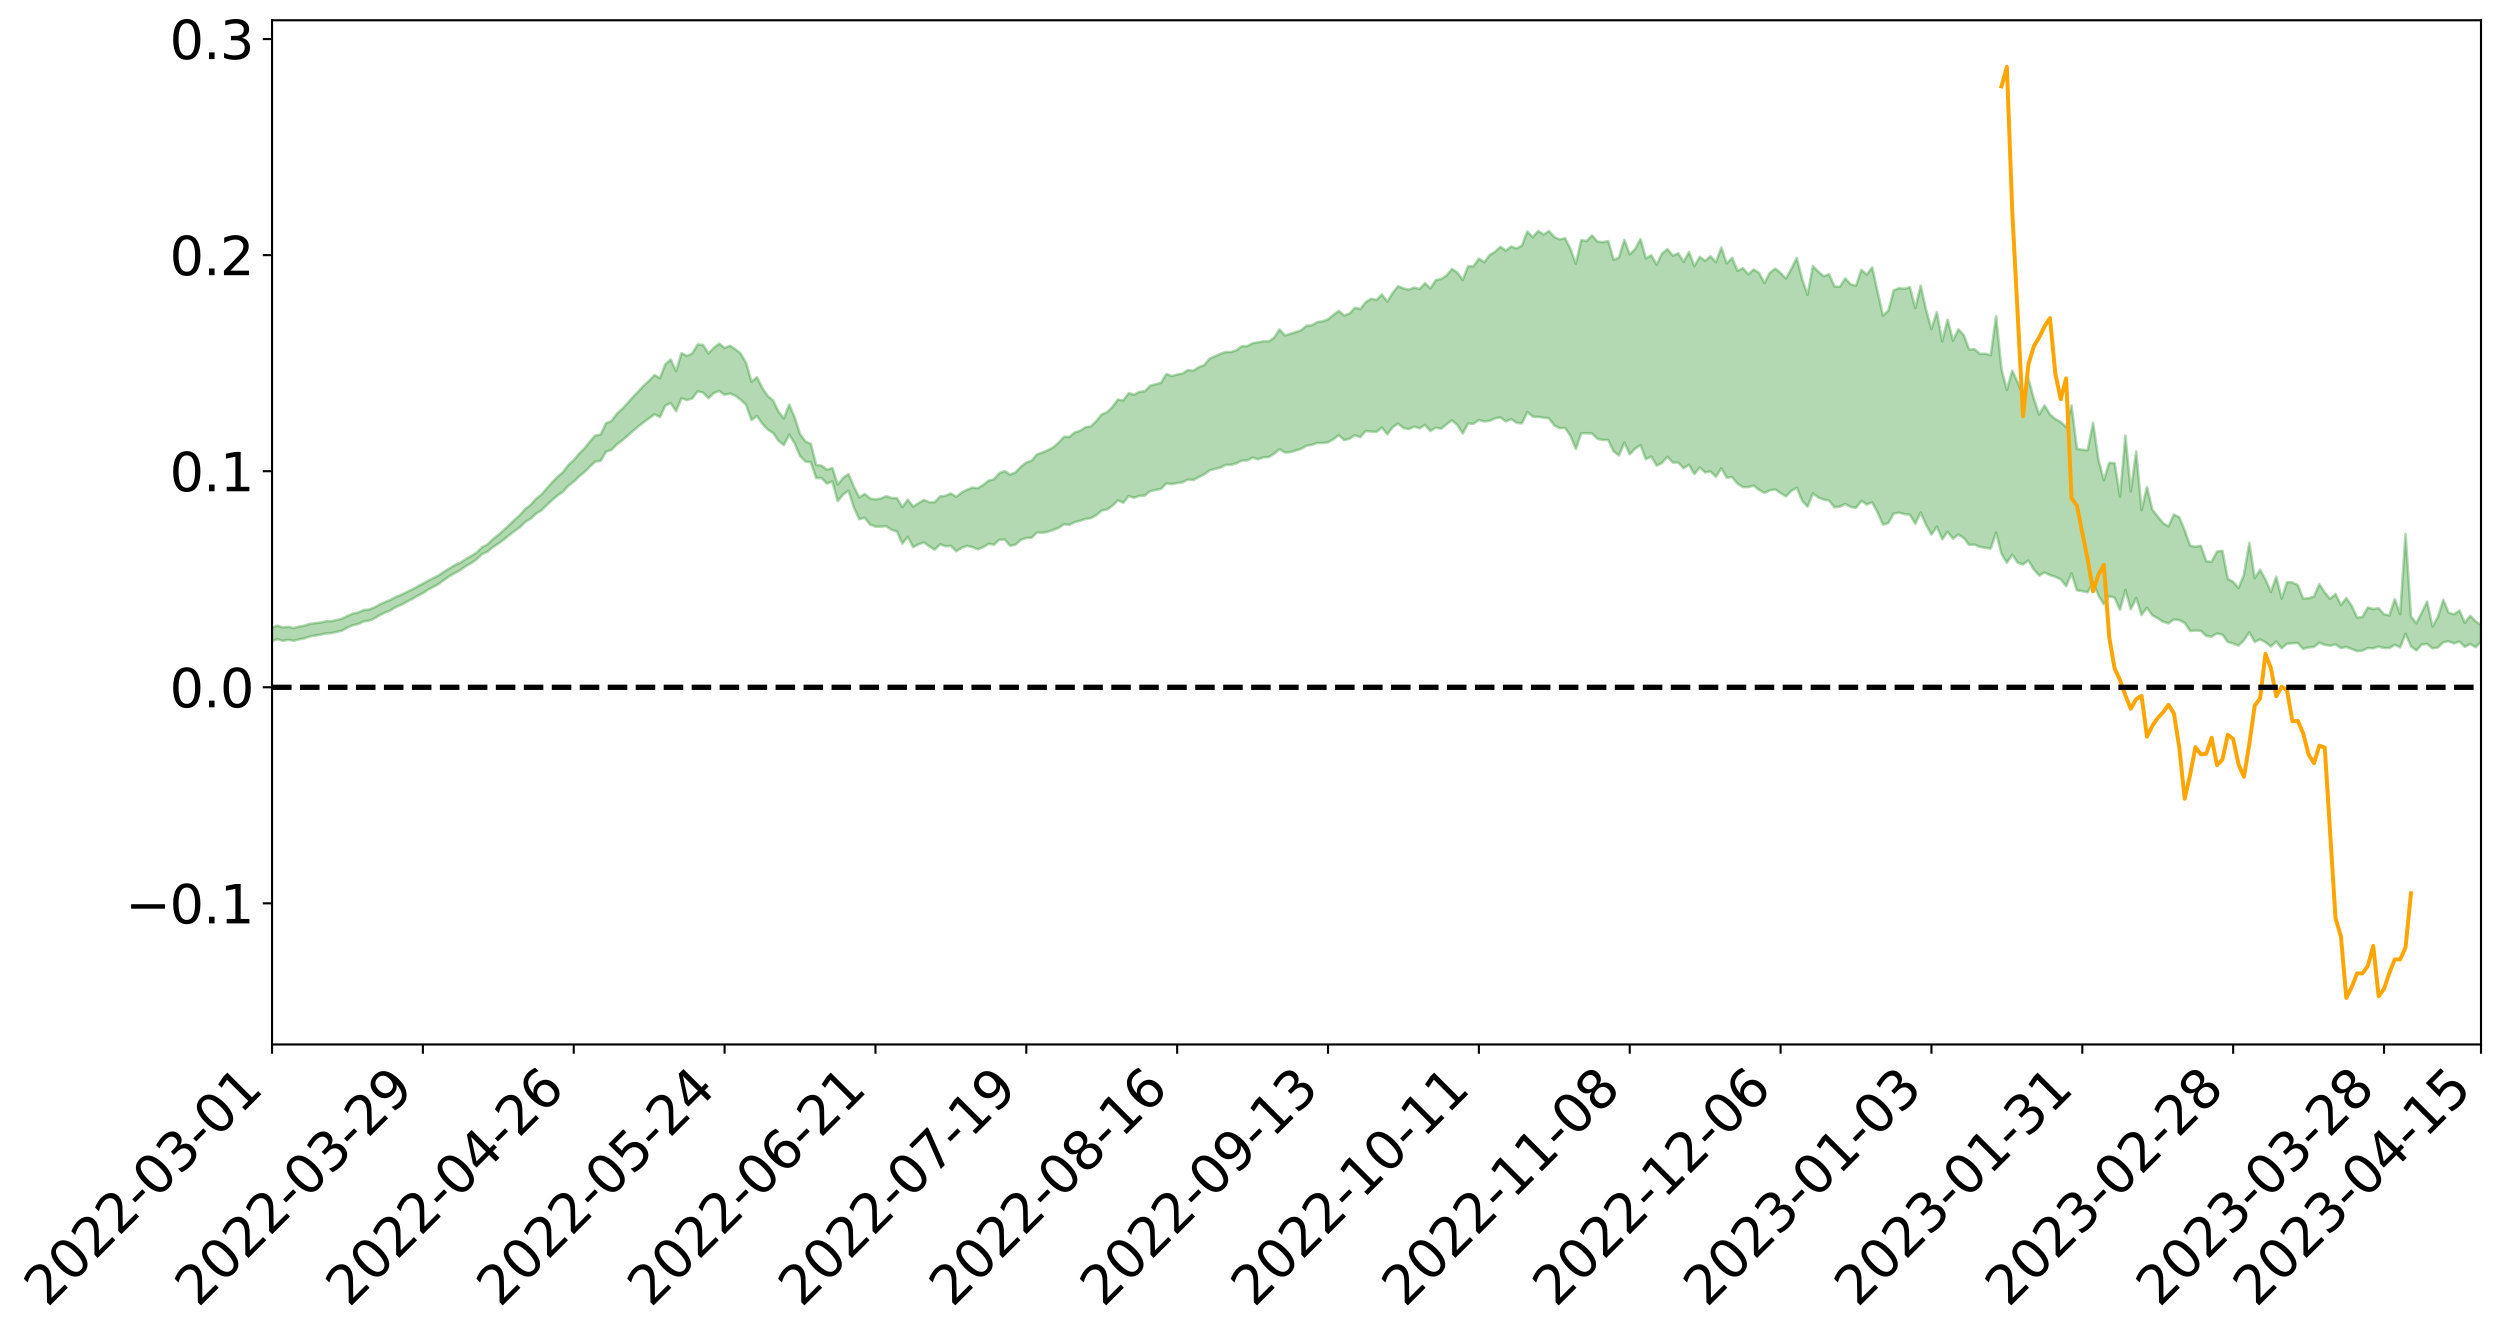 <?xml version="1.0" encoding="utf-8" standalone="no"?>
<!DOCTYPE svg PUBLIC "-//W3C//DTD SVG 1.1//EN"
  "http://www.w3.org/Graphics/SVG/1.1/DTD/svg11.dtd">
<svg xmlns:xlink="http://www.w3.org/1999/xlink" width="947.275pt" height="505.841pt" viewBox="0 0 947.275 505.841" xmlns="http://www.w3.org/2000/svg" version="1.1">
 <defs>
  <style type="text/css">*{stroke-linejoin: round; stroke-linecap: butt}</style>
 </defs>
 <g id="figure_1">
  <g id="patch_1">
   <path d="M 0 505.841 
L 947.275 505.841 
L 947.275 -0 
L 0 -0 
z
" style="fill: #ffffff"/>
  </g>
  <g id="axes_1">
   <g id="patch_2">
    <path d="M 103.075 395.766 
L 940.075 395.766 
L 940.075 7.686 
L 103.075 7.686 
z
" style="fill: #ffffff"/>
   </g>
   <g id="PolyCollection_1">
    <path d="M -393.001 260.365 
L -393.001 260.374 
L -390.959 260.321 
L -388.918 260.275 
L -386.876 260.218 
L -384.835 260.184 
L -382.793 260.143 
L -380.752 260.095 
L -378.711 260.048 
L -376.669 260.004 
L -374.628 259.966 
L -372.586 259.922 
L -370.545 259.875 
L -368.503 259.83 
L -366.462 259.774 
L -364.42 259.728 
L -362.379 259.673 
L -360.337 259.627 
L -358.296 259.562 
L -356.254 259.511 
L -354.213 259.461 
L -352.172 259.402 
L -350.13 259.344 
L -348.089 259.288 
L -346.047 259.219 
L -344.006 259.16 
L -341.964 259.09 
L -339.923 259.019 
L -337.881 258.94 
L -335.84 258.859 
L -333.798 258.781 
L -331.757 258.689 
L -329.715 258.584 
L -327.674 258.493 
L -325.632 258.389 
L -323.591 258.268 
L -321.55 258.158 
L -319.508 258.027 
L -317.467 257.894 
L -315.425 257.758 
L -313.384 257.614 
L -311.342 257.454 
L -309.301 257.284 
L -307.259 257.103 
L -305.218 256.93 
L -303.176 256.725 
L -301.135 256.531 
L -299.093 256.325 
L -297.052 256.119 
L -295.011 255.896 
L -292.969 255.654 
L -290.928 255.433 
L -288.886 255.184 
L -286.845 254.927 
L -284.803 254.675 
L -282.762 254.428 
L -280.72 254.158 
L -278.679 253.885 
L -276.637 253.613 
L -274.596 253.329 
L -272.554 253.042 
L -270.513 252.757 
L -268.472 252.461 
L -266.43 252.165 
L -264.389 251.874 
L -262.347 251.57 
L -260.306 251.244 
L -258.264 250.929 
L -256.223 250.615 
L -254.181 250.306 
L -252.14 249.983 
L -250.098 249.669 
L -248.057 249.348 
L -246.015 249.062 
L -243.974 248.718 
L -241.932 248.425 
L -239.891 248.1 
L -237.85 247.792 
L -235.808 247.466 
L -233.767 247.18 
L -231.725 246.849 
L -229.684 246.54 
L -227.642 246.25 
L -225.601 245.935 
L -223.559 245.642 
L -221.518 245.333 
L -219.476 245.018 
L -217.435 244.716 
L -215.393 244.426 
L -213.352 244.111 
L -211.311 243.809 
L -209.269 243.499 
L -207.228 243.198 
L -205.186 242.907 
L -203.145 242.607 
L -201.103 242.303 
L -199.062 242.032 
L -197.02 241.721 
L -194.979 241.424 
L -192.937 241.132 
L -190.896 240.839 
L -188.854 240.547 
L -186.813 240.25 
L -184.772 239.968 
L -182.73 239.673 
L -180.689 239.37 
L -178.647 239.063 
L -176.606 238.752 
L -174.564 238.463 
L -172.523 238.142 
L -170.481 237.799 
L -168.44 237.478 
L -166.398 237.138 
L -164.357 236.793 
L -162.315 236.428 
L -160.274 236.056 
L -158.232 235.712 
L -156.191 235.317 
L -154.15 234.943 
L -152.108 234.539 
L -150.067 234.171 
L -148.025 233.734 
L -145.984 233.306 
L -143.942 232.891 
L -141.901 232.469 
L -139.859 232.034 
L -137.818 231.578 
L -135.776 231.153 
L -133.735 230.663 
L -131.693 230.236 
L -129.652 229.732 
L -127.611 229.244 
L -125.569 228.769 
L -123.528 228.315 
L -121.486 227.782 
L -119.445 227.303 
L -117.403 226.687 
L -115.362 226.162 
L -113.32 225.675 
L -111.279 225.122 
L -109.237 224.555 
L -107.196 223.898 
L -105.154 223.285 
L -103.113 222.779 
L -101.072 221.963 
L -99.03 221.314 
L -96.989 220.652 
L -94.947 219.964 
L -92.906 219.179 
L -90.864 218.444 
L -88.823 217.899 
L -86.781 217.197 
L -84.74 216.02 
L -82.698 215.039 
L -80.657 214.327 
L -78.615 213.327 
L -76.574 212.506 
L -74.532 211.8 
L -72.491 210.705 
L -70.45 209.454 
L -68.408 208.615 
L -66.367 208.1 
L -64.325 207.067 
L -62.284 206.638 
L -60.242 205.917 
L -58.201 204.797 
L -56.159 204.657 
L -54.118 204.962 
L -52.076 205.982 
L -50.035 204.967 
L -47.993 207.162 
L -45.952 207.7 
L -43.911 204.889 
L -41.869 205.76 
L -39.828 207.089 
L -37.786 206.395 
L -35.745 206.294 
L -33.703 211.8 
L -31.662 219.608 
L -29.62 223.523 
L -27.579 215.166 
L -25.537 219.542 
L -23.496 225.257 
L -21.454 224.98 
L -19.413 236.556 
L -17.372 235.038 
L -15.33 231.565 
L -13.289 222.879 
L -11.247 231.13 
L -9.206 236.112 
L -7.164 234.095 
L -5.123 235.428 
L -3.081 240.133 
L -1.04 239.564 
L 1.002 235.6 
L 3.043 240.696 
L 5.085 241.752 
L 7.126 240.009 
L 9.168 243.27 
L 11.209 244.504 
L 13.25 244.254 
L 15.292 243.352 
L 17.333 244.474 
L 19.375 243.474 
L 21.416 243.644 
L 23.458 244.725 
L 25.499 243.863 
L 27.541 244.435 
L 29.582 244.547 
L 31.624 243.875 
L 33.665 244.248 
L 35.707 243.246 
L 37.748 243.418 
L 39.789 243.823 
L 41.831 243.945 
L 43.872 243.518 
L 45.914 243.172 
L 47.955 243.169 
L 49.997 242.782 
L 52.038 242.823 
L 54.08 242.849 
L 56.121 242.209 
L 58.163 242.695 
L 60.204 242.316 
L 62.246 242.224 
L 64.287 242.365 
L 66.328 241.999 
L 68.37 242.003 
L 70.411 242.293 
L 72.453 242.683 
L 74.494 241.992 
L 76.536 241.967 
L 78.577 241.813 
L 80.619 243.308 
L 82.66 243.43 
L 84.702 244.046 
L 86.743 242.789 
L 88.785 242.046 
L 90.826 242.381 
L 92.868 243.364 
L 94.909 243.57 
L 96.95 242.008 
L 98.992 243.413 
L 101.033 243.104 
L 103.075 242.905 
L 105.116 242.183 
L 107.158 242.803 
L 109.199 242.448 
L 111.241 242.784 
L 113.282 242.287 
L 115.324 241.885 
L 117.365 241.172 
L 119.407 240.813 
L 121.448 240.477 
L 123.489 240.023 
L 125.531 239.88 
L 127.572 239.436 
L 129.614 238.953 
L 131.655 237.794 
L 133.697 236.892 
L 135.738 236.437 
L 137.78 235.471 
L 139.821 235.198 
L 141.863 234.334 
L 143.904 233.109 
L 145.946 232.084 
L 147.987 231.259 
L 150.028 230.003 
L 152.07 229.163 
L 154.111 228.028 
L 156.153 227.007 
L 158.194 225.764 
L 160.236 224.747 
L 162.277 223.397 
L 164.319 222.328 
L 166.36 221.172 
L 168.402 219.641 
L 170.443 218.221 
L 172.485 217.113 
L 174.526 215.937 
L 176.568 214.472 
L 178.609 213.309 
L 180.65 211.909 
L 182.692 209.89 
L 184.733 209.03 
L 186.775 207.333 
L 188.816 205.995 
L 190.858 204.489 
L 192.899 202.834 
L 194.941 201.253 
L 196.982 199.766 
L 199.024 197.788 
L 201.065 196.545 
L 203.107 194.62 
L 205.148 193.375 
L 207.189 191.408 
L 209.231 189.484 
L 211.272 187.746 
L 213.314 186.339 
L 215.355 184.075 
L 217.397 182.511 
L 219.438 180.515 
L 221.48 178.872 
L 223.521 176.788 
L 225.563 174.94 
L 227.604 174.626 
L 229.646 171.129 
L 231.687 170.503 
L 233.728 168.399 
L 235.77 166.882 
L 237.811 165.118 
L 239.853 163.279 
L 241.894 161.557 
L 243.936 159.979 
L 245.977 158.504 
L 248.019 156.976 
L 250.06 158.032 
L 252.102 153.668 
L 254.143 152.746 
L 256.185 155.793 
L 258.226 150.927 
L 260.268 151.58 
L 262.309 151.004 
L 264.35 148.293 
L 266.392 148.747 
L 268.433 150.905 
L 270.475 148.95 
L 272.516 148.11 
L 274.558 149.624 
L 276.599 149.055 
L 278.641 149.967 
L 280.682 151.45 
L 282.724 153.434 
L 284.765 159.196 
L 286.807 157.608 
L 288.848 160.533 
L 290.889 162.765 
L 292.931 164.04 
L 294.972 167.008 
L 297.014 168.656 
L 299.055 164.695 
L 301.097 167.983 
L 303.138 172.767 
L 305.18 174.897 
L 307.221 175.155 
L 309.263 181.125 
L 311.304 181.183 
L 313.346 183.234 
L 315.387 182.441 
L 317.428 189.893 
L 319.47 187.403 
L 321.511 185.928 
L 323.553 192.274 
L 325.594 196.74 
L 327.636 196.193 
L 329.677 198.785 
L 331.719 199.524 
L 333.76 199.537 
L 335.802 199.379 
L 337.843 200.74 
L 339.885 201.439 
L 341.926 205.998 
L 343.968 203.412 
L 346.009 207.355 
L 348.05 206.255 
L 350.092 205.524 
L 352.133 207.011 
L 354.175 208.313 
L 356.216 206.247 
L 358.258 206.984 
L 360.299 206.851 
L 362.341 208.889 
L 364.382 207.578 
L 366.424 206.851 
L 368.465 207.276 
L 370.507 208.128 
L 372.548 207.363 
L 374.589 206.049 
L 376.631 206.399 
L 378.672 204.514 
L 380.714 204.419 
L 382.755 206.818 
L 384.797 206.37 
L 386.838 204.557 
L 388.88 203.874 
L 390.921 203.731 
L 392.963 201.774 
L 395.004 201.837 
L 397.046 201.49 
L 399.087 200.797 
L 401.128 200.007 
L 403.17 198.645 
L 405.211 198.888 
L 407.253 197.852 
L 409.294 197.346 
L 411.336 196.629 
L 413.377 196.319 
L 415.419 195.196 
L 417.46 193.447 
L 419.502 193.048 
L 421.543 191.575 
L 423.585 189.605 
L 425.626 190.505 
L 427.668 187.95 
L 429.709 188.599 
L 431.75 187.885 
L 433.792 187.769 
L 435.833 186.054 
L 437.875 185.692 
L 439.916 185.233 
L 441.958 183.194 
L 443.999 183.414 
L 446.041 183.035 
L 448.082 182.746 
L 450.124 181.681 
L 452.165 181.883 
L 454.207 180.805 
L 456.248 179.778 
L 458.289 178.27 
L 460.331 177.675 
L 462.372 177.231 
L 464.414 176.146 
L 466.455 176.133 
L 468.497 175.534 
L 470.538 174.568 
L 472.58 174.464 
L 474.621 173.397 
L 476.663 174.051 
L 478.704 173.278 
L 480.746 173.193 
L 482.787 171.916 
L 484.828 170.219 
L 486.87 171.467 
L 488.911 171.323 
L 490.953 170.709 
L 492.994 170.08 
L 495.036 168.885 
L 497.077 168.551 
L 499.119 167.861 
L 501.16 167.877 
L 503.202 167.575 
L 505.243 166.449 
L 507.285 164.882 
L 509.326 166.761 
L 511.368 166.233 
L 513.409 164.9 
L 515.45 165.647 
L 517.492 163.312 
L 519.533 163.533 
L 521.575 163.62 
L 523.616 162.019 
L 525.658 164.589 
L 527.699 161.897 
L 529.741 160.5 
L 531.782 162.159 
L 533.824 162.566 
L 535.865 161.671 
L 537.907 162.278 
L 539.948 161.008 
L 541.989 163.297 
L 544.031 162.034 
L 546.072 162.452 
L 548.114 160.779 
L 550.155 159.274 
L 552.197 161.038 
L 554.238 164.26 
L 556.28 160.447 
L 558.321 160.588 
L 560.363 159.122 
L 562.404 159.715 
L 564.446 159.46 
L 566.487 158.529 
L 568.528 158.147 
L 570.57 159.688 
L 572.611 158.801 
L 574.653 160.211 
L 576.694 160.435 
L 578.736 156.14 
L 580.777 157.861 
L 582.819 157.975 
L 584.86 158.243 
L 586.902 158.485 
L 588.943 161.193 
L 590.985 162.273 
L 593.026 162.142 
L 595.068 165.142 
L 597.109 170.12 
L 599.15 164.204 
L 601.192 164.142 
L 603.233 164.278 
L 605.275 166.26 
L 607.316 166.723 
L 609.358 166.72 
L 611.399 171.009 
L 613.441 172.599 
L 615.482 167.744 
L 617.524 172.158 
L 619.565 169.997 
L 621.607 168.656 
L 623.648 174.022 
L 625.689 172.968 
L 627.731 176.441 
L 629.772 175.399 
L 631.814 173.075 
L 633.855 175.255 
L 635.897 175.273 
L 637.938 177.421 
L 639.98 176.099 
L 642.021 179.625 
L 644.063 177.127 
L 646.104 179.003 
L 648.146 178.649 
L 650.187 180.709 
L 652.228 177.436 
L 654.27 180.982 
L 656.311 180.812 
L 658.353 183.249 
L 660.394 184.549 
L 662.436 184.589 
L 664.477 184.008 
L 666.519 185.59 
L 668.56 186.787 
L 670.602 185.793 
L 672.643 185.442 
L 674.685 186.833 
L 676.726 188.1 
L 678.768 185.997 
L 680.809 184.794 
L 682.85 189.717 
L 684.892 191.976 
L 686.933 187.007 
L 688.975 188.514 
L 691.016 189.29 
L 693.058 189.682 
L 695.099 192.226 
L 697.141 191.94 
L 699.182 190.954 
L 701.224 192.089 
L 703.265 192.423 
L 705.307 189.766 
L 707.348 191.168 
L 709.389 190.366 
L 711.431 194.138 
L 713.472 198.778 
L 715.514 198.168 
L 717.555 194.584 
L 719.597 194.246 
L 721.638 194.8 
L 723.68 195.027 
L 725.721 198.492 
L 727.763 194.203 
L 729.804 198.825 
L 731.846 202.559 
L 733.887 199.574 
L 735.928 204.366 
L 737.97 201.495 
L 740.011 204.137 
L 742.053 202.511 
L 744.094 203.852 
L 746.136 206.453 
L 748.177 206.366 
L 750.219 207.236 
L 752.26 207.534 
L 754.302 207.886 
L 756.343 201.817 
L 758.385 209.833 
L 760.426 213.206 
L 762.468 210.156 
L 764.509 213.161 
L 766.55 213.899 
L 768.592 212.368 
L 770.633 215.768 
L 772.675 218.083 
L 774.716 216.937 
L 776.758 217.93 
L 778.799 218.56 
L 780.841 219.496 
L 782.882 222.126 
L 784.924 217.258 
L 786.965 223.681 
L 789.007 223.99 
L 791.048 224.435 
L 793.089 220.718 
L 795.131 225.625 
L 797.172 228.964 
L 799.214 225.945 
L 801.255 226.47 
L 803.297 231.038 
L 805.338 223.55 
L 807.38 230.883 
L 809.421 226.587 
L 811.463 233.033 
L 813.504 230.265 
L 815.546 233.171 
L 817.587 234.231 
L 819.628 235.625 
L 821.67 236.194 
L 823.711 234.718 
L 825.753 234.957 
L 827.794 235.999 
L 829.836 239.053 
L 831.877 238.909 
L 833.919 239.016 
L 835.96 240.944 
L 838.002 241.245 
L 840.043 240.035 
L 842.085 240.47 
L 844.126 243.277 
L 846.168 243.823 
L 848.209 244.621 
L 850.25 242.637 
L 852.292 239.612 
L 854.333 243.235 
L 856.375 242.288 
L 858.416 243.34 
L 860.458 244.952 
L 862.499 243.115 
L 864.541 245.653 
L 866.582 243.941 
L 868.624 243.735 
L 870.665 243.654 
L 872.707 245.856 
L 874.748 245.315 
L 876.789 245.114 
L 878.831 243.517 
L 880.872 244.335 
L 882.914 244.667 
L 884.955 244.169 
L 886.997 245.543 
L 889.038 245.144 
L 891.08 245.885 
L 893.121 246.698 
L 895.163 246.524 
L 897.204 245.529 
L 899.246 245.661 
L 901.287 244.984 
L 903.328 245.531 
L 905.37 245.515 
L 907.411 244.335 
L 909.453 245.282 
L 911.494 240.143 
L 913.536 244.859 
L 915.577 246.472 
L 917.619 244.246 
L 919.66 243.994 
L 921.702 245.658 
L 923.743 245.367 
L 925.785 243.344 
L 927.826 243.013 
L 929.868 243.803 
L 931.909 243.102 
L 933.95 245.081 
L 935.992 244.024 
L 938.033 245.233 
L 940.075 243.207 
L 940.075 236.842 
L 940.075 236.842 
L 938.033 235.409 
L 935.992 233.341 
L 933.95 236.013 
L 931.909 231.313 
L 929.868 232.764 
L 927.826 232.195 
L 925.785 227.271 
L 923.743 233.852 
L 921.702 237.409 
L 919.66 227.935 
L 917.619 232.137 
L 915.577 236.166 
L 913.536 233.603 
L 911.494 202.323 
L 909.453 232.708 
L 907.411 227.049 
L 905.37 233.178 
L 903.328 232.769 
L 901.287 230.47 
L 899.246 230.757 
L 897.204 230.194 
L 895.163 233.79 
L 893.121 233.994 
L 891.08 229.523 
L 889.038 226.599 
L 886.997 229.288 
L 884.955 225.049 
L 882.914 226.904 
L 880.872 224.477 
L 878.831 221.36 
L 876.789 226.031 
L 874.748 226.67 
L 872.707 226.818 
L 870.665 221.705 
L 868.624 220.695 
L 866.582 220.601 
L 864.541 226.816 
L 862.499 218.526 
L 860.458 224.327 
L 858.416 219.525 
L 856.375 215.93 
L 854.333 219.08 
L 852.292 205.748 
L 850.25 217.79 
L 848.209 222.825 
L 846.168 220.455 
L 844.126 219.357 
L 842.085 208.68 
L 840.043 209.009 
L 838.002 212.884 
L 835.96 212.68 
L 833.919 206.795 
L 831.877 207.176 
L 829.836 206.701 
L 827.794 200.945 
L 825.753 195.996 
L 823.711 194.965 
L 821.67 199.456 
L 819.628 198.234 
L 817.587 195.712 
L 815.546 193.121 
L 813.504 184.557 
L 811.463 193.293 
L 809.421 171.062 
L 807.38 186.224 
L 805.338 165.065 
L 803.297 188.144 
L 801.255 175.51 
L 799.214 175.346 
L 797.172 181.951 
L 795.131 174.264 
L 793.089 160.216 
L 791.048 170.587 
L 789.007 170.424 
L 786.965 170.061 
L 784.924 153.658 
L 782.882 161.851 
L 780.841 159.923 
L 778.799 158.815 
L 776.758 157.045 
L 774.716 153.647 
L 772.675 157.066 
L 770.633 151.038 
L 768.592 143.482 
L 766.55 149.798 
L 764.509 144.874 
L 762.468 140.466 
L 760.426 147.739 
L 758.385 139.91 
L 756.343 119.758 
L 754.302 134.567 
L 752.26 134.028 
L 750.219 134.096 
L 748.177 132.33 
L 746.136 132.453 
L 744.094 126.993 
L 742.053 124.769 
L 740.011 129.068 
L 737.97 121.109 
L 735.928 129.338 
L 733.887 118.266 
L 731.846 124.703 
L 729.804 117.362 
L 727.763 108.263 
L 725.721 116.761 
L 723.68 108.803 
L 721.638 109.432 
L 719.597 109.155 
L 717.555 110.014 
L 715.514 117.683 
L 713.472 119.576 
L 711.431 110.558 
L 709.389 101.324 
L 707.348 104.041 
L 705.307 102.265 
L 703.265 108.231 
L 701.224 107.736 
L 699.182 105.494 
L 697.141 108.662 
L 695.099 108.547 
L 693.058 103.939 
L 691.016 104.651 
L 688.975 102.955 
L 686.933 100.841 
L 684.892 111.695 
L 682.85 105.821 
L 680.809 97.735 
L 678.768 101.854 
L 676.726 105.555 
L 674.685 103.394 
L 672.643 101.775 
L 670.602 103.355 
L 668.56 107.263 
L 666.519 103.402 
L 664.477 102.107 
L 662.436 103.948 
L 660.394 101.614 
L 658.353 102.628 
L 656.311 97.741 
L 654.27 99.802 
L 652.228 93.809 
L 650.187 99.38 
L 648.146 97.087 
L 646.104 98.802 
L 644.063 97.33 
L 642.021 100.82 
L 639.98 95.493 
L 637.938 99.228 
L 635.897 95.959 
L 633.855 96.881 
L 631.814 94.377 
L 629.772 96.078 
L 627.731 100.281 
L 625.689 96.708 
L 623.648 97.894 
L 621.607 90.631 
L 619.565 94.369 
L 617.524 96.396 
L 615.482 90.873 
L 613.441 97.607 
L 611.399 98.386 
L 609.358 91.342 
L 607.316 91.761 
L 605.275 91.538 
L 603.233 89.198 
L 601.192 91.323 
L 599.15 90.979 
L 597.109 99.904 
L 595.068 94.297 
L 593.026 90.26 
L 590.985 90.732 
L 588.943 89.811 
L 586.902 87.546 
L 584.86 88.878 
L 582.819 87.499 
L 580.777 89.908 
L 578.736 87.73 
L 576.694 93.051 
L 574.653 94.129 
L 572.611 93.425 
L 570.57 94.941 
L 568.528 93.502 
L 566.487 95.385 
L 564.446 96.662 
L 562.404 99.389 
L 560.363 97.969 
L 558.321 100.962 
L 556.28 100.866 
L 554.238 106.082 
L 552.197 103.248 
L 550.155 101.927 
L 548.114 104.378 
L 546.072 105.701 
L 544.031 106.159 
L 541.989 109.315 
L 539.948 107.283 
L 537.907 109.509 
L 535.865 108.963 
L 533.824 109.75 
L 531.782 109.288 
L 529.741 108.449 
L 527.699 111.006 
L 525.658 114.294 
L 523.616 111.589 
L 521.575 113.637 
L 519.533 113.196 
L 517.492 114.495 
L 515.45 117.091 
L 513.409 116.621 
L 511.368 118.78 
L 509.326 119.572 
L 507.285 117.787 
L 505.243 119.317 
L 503.202 120.986 
L 501.16 121.778 
L 499.119 122.019 
L 497.077 123.29 
L 495.036 123.432 
L 492.994 125.171 
L 490.953 125.868 
L 488.911 126.488 
L 486.87 127.105 
L 484.828 124.829 
L 482.787 127.959 
L 480.746 129.385 
L 478.704 129.354 
L 476.663 129.732 
L 474.621 130.036 
L 472.58 131.147 
L 470.538 131.158 
L 468.497 132.683 
L 466.455 133.397 
L 464.414 133.379 
L 462.372 134.112 
L 460.331 135.006 
L 458.289 135.923 
L 456.248 138.358 
L 454.207 139.146 
L 452.165 140.475 
L 450.124 140.228 
L 448.082 141.523 
L 446.041 141.91 
L 443.999 142.511 
L 441.958 141.71 
L 439.916 145.048 
L 437.875 145.622 
L 435.833 146.134 
L 433.792 148.272 
L 431.75 148.464 
L 429.709 149.546 
L 427.668 148.952 
L 425.626 151.787 
L 423.585 151.384 
L 421.543 154.135 
L 419.502 156.192 
L 417.46 157.032 
L 415.419 159.53 
L 413.377 161.559 
L 411.336 161.845 
L 409.294 163.223 
L 407.253 163.863 
L 405.211 165.556 
L 403.17 165.505 
L 401.128 167.722 
L 399.087 169.459 
L 397.046 170.619 
L 395.004 171.438 
L 392.963 172.149 
L 390.921 174.49 
L 388.88 175.279 
L 386.838 176.836 
L 384.797 178.981 
L 382.755 179.863 
L 380.714 178.503 
L 378.672 179.288 
L 376.631 181.585 
L 374.589 182.095 
L 372.548 183.751 
L 370.507 185.017 
L 368.465 184.735 
L 366.424 185.603 
L 364.382 186.622 
L 362.341 188.249 
L 360.299 186.955 
L 358.258 187.86 
L 356.216 188.1 
L 354.175 190.294 
L 352.133 190.279 
L 350.092 189.415 
L 348.05 190.678 
L 346.009 191.969 
L 343.968 189.295 
L 341.926 192.148 
L 339.885 188.772 
L 337.843 188.698 
L 335.802 188.003 
L 333.76 188.902 
L 331.719 189.267 
L 329.677 188.847 
L 327.636 187.146 
L 325.594 188.45 
L 323.553 184.452 
L 321.511 179.63 
L 319.47 181.087 
L 317.428 183.595 
L 315.387 177.341 
L 313.346 177.976 
L 311.304 176.45 
L 309.263 176.154 
L 307.221 168.144 
L 305.18 167.268 
L 303.138 164.458 
L 301.097 158.15 
L 299.055 153.304 
L 297.014 158.541 
L 294.972 155.947 
L 292.931 151.723 
L 290.889 150.033 
L 288.848 147.004 
L 286.807 142.915 
L 284.765 144.644 
L 282.724 137.574 
L 280.682 134.001 
L 278.641 132.351 
L 276.599 131.011 
L 274.558 131.851 
L 272.516 130.202 
L 270.475 131.802 
L 268.433 133.897 
L 266.392 130.688 
L 264.35 130.533 
L 262.309 133.925 
L 260.268 134.845 
L 258.226 133.814 
L 256.185 140.622 
L 254.143 136.227 
L 252.102 138.032 
L 250.06 143.283 
L 248.019 142.127 
L 245.977 144.216 
L 243.936 146.114 
L 241.894 148.304 
L 239.853 150.4 
L 237.811 152.743 
L 235.77 154.929 
L 233.728 156.761 
L 231.687 159.526 
L 229.646 160.375 
L 227.604 164.639 
L 225.563 165.047 
L 223.521 167.301 
L 221.48 169.89 
L 219.438 171.878 
L 217.397 174.363 
L 215.355 176.204 
L 213.314 178.907 
L 211.272 180.626 
L 209.231 182.772 
L 207.189 185.043 
L 205.148 187.411 
L 203.107 188.984 
L 201.065 191.312 
L 199.024 192.84 
L 196.982 195.203 
L 194.941 197.019 
L 192.899 198.992 
L 190.858 200.899 
L 188.816 202.698 
L 186.775 204.268 
L 184.733 206.238 
L 182.692 207.341 
L 180.65 209.356 
L 178.609 210.653 
L 176.568 211.798 
L 174.526 213.186 
L 172.485 214.047 
L 170.443 215.279 
L 168.402 216.542 
L 166.36 217.925 
L 164.319 218.986 
L 162.277 220.027 
L 160.236 221.158 
L 158.194 222.242 
L 156.153 223.408 
L 154.111 224.337 
L 152.07 225.344 
L 150.028 226.163 
L 147.987 227.295 
L 145.946 228.108 
L 143.904 229.027 
L 141.863 230.173 
L 139.821 230.955 
L 137.78 231.158 
L 135.738 232.077 
L 133.697 232.524 
L 131.655 233.402 
L 129.614 234.43 
L 127.572 234.93 
L 125.531 235.386 
L 123.489 235.419 
L 121.448 235.887 
L 119.407 236.129 
L 117.365 236.394 
L 115.324 237.076 
L 113.282 237.431 
L 111.241 237.979 
L 109.199 237.503 
L 107.158 237.745 
L 105.116 237.049 
L 103.075 237.822 
L 101.033 237.83 
L 98.992 238.355 
L 96.95 236.815 
L 94.909 238.367 
L 92.868 238.085 
L 90.826 236.96 
L 88.785 236.555 
L 86.743 237.271 
L 84.702 238.625 
L 82.66 237.872 
L 80.619 237.669 
L 78.577 235.963 
L 76.536 235.759 
L 74.494 236.012 
L 72.453 236.756 
L 70.411 236.261 
L 68.37 235.873 
L 66.328 235.826 
L 64.287 236.203 
L 62.246 235.876 
L 60.204 236.047 
L 58.163 236.46 
L 56.121 235.844 
L 54.08 236.534 
L 52.038 236.484 
L 49.997 236.408 
L 47.955 236.785 
L 45.914 236.751 
L 43.872 237.195 
L 41.831 237.7 
L 39.789 237.547 
L 37.748 237.115 
L 35.707 236.762 
L 33.665 238.033 
L 31.624 237.635 
L 29.582 238.445 
L 27.541 238.319 
L 25.499 237.81 
L 23.458 238.62 
L 21.416 237.601 
L 19.375 237.512 
L 17.333 238.586 
L 15.292 237.591 
L 13.25 238.605 
L 11.209 238.848 
L 9.168 237.767 
L 7.126 234.595 
L 5.085 236.436 
L 3.043 235.389 
L 1.002 230.733 
L -1.04 234.502 
L -3.081 235.191 
L -5.123 230.88 
L -7.164 229.625 
L -9.206 231.776 
L -11.247 227.067 
L -13.289 218.455 
L -15.33 227.706 
L -17.372 231.095 
L -19.413 232.711 
L -21.454 221.147 
L -23.496 221.527 
L -25.537 215.647 
L -27.579 211.109 
L -29.62 220.013 
L -31.662 216.038 
L -33.703 207.968 
L -35.745 202.305 
L -37.786 202.558 
L -39.828 203.433 
L -41.869 202.178 
L -43.911 201.395 
L -45.952 204.472 
L -47.993 204.004 
L -50.035 201.841 
L -52.076 203.019 
L -54.118 202.082 
L -56.159 201.678 
L -58.201 201.679 
L -60.242 202.844 
L -62.284 203.495 
L -64.325 203.842 
L -66.367 204.842 
L -68.408 205.277 
L -70.45 206.081 
L -72.491 207.394 
L -74.532 208.414 
L -76.574 209.094 
L -78.615 209.855 
L -80.657 210.876 
L -82.698 211.493 
L -84.74 212.472 
L -86.781 213.673 
L -88.823 214.38 
L -90.864 214.846 
L -92.906 215.581 
L -94.947 216.34 
L -96.989 217.036 
L -99.03 217.696 
L -101.072 218.322 
L -103.113 219.205 
L -105.154 219.639 
L -107.196 220.279 
L -109.237 220.951 
L -111.279 221.523 
L -113.32 222.09 
L -115.362 222.562 
L -117.403 223.077 
L -119.445 223.763 
L -121.486 224.226 
L -123.528 224.776 
L -125.569 225.215 
L -127.611 225.715 
L -129.652 226.229 
L -131.693 226.75 
L -133.735 227.187 
L -135.776 227.706 
L -137.818 228.161 
L -139.859 228.644 
L -141.901 229.082 
L -143.942 229.542 
L -145.984 229.964 
L -148.025 230.42 
L -150.067 230.912 
L -152.108 231.284 
L -154.15 231.753 
L -156.191 232.156 
L -158.232 232.625 
L -160.274 232.966 
L -162.315 233.402 
L -164.357 233.818 
L -166.398 234.213 
L -168.44 234.615 
L -170.481 234.987 
L -172.523 235.422 
L -174.564 235.812 
L -176.606 236.132 
L -178.647 236.514 
L -180.689 236.895 
L -182.73 237.274 
L -184.772 237.638 
L -186.813 237.977 
L -188.854 238.351 
L -190.896 238.716 
L -192.937 239.083 
L -194.979 239.448 
L -197.02 239.823 
L -199.062 240.212 
L -201.103 240.545 
L -203.145 240.928 
L -205.186 241.303 
L -207.228 241.661 
L -209.269 242.031 
L -211.311 242.409 
L -213.352 242.774 
L -215.393 243.158 
L -217.435 243.506 
L -219.476 243.861 
L -221.518 244.237 
L -223.559 244.599 
L -225.601 244.942 
L -227.642 245.305 
L -229.684 245.634 
L -231.725 245.987 
L -233.767 246.364 
L -235.808 246.683 
L -237.85 247.043 
L -239.891 247.383 
L -241.932 247.739 
L -243.974 248.059 
L -246.015 248.437 
L -248.057 248.745 
L -250.098 249.094 
L -252.14 249.434 
L -254.181 249.783 
L -256.223 250.114 
L -258.264 250.451 
L -260.306 250.79 
L -262.347 251.141 
L -264.389 251.453 
L -266.43 251.746 
L -268.472 252.047 
L -270.513 252.351 
L -272.554 252.644 
L -274.596 252.943 
L -276.637 253.238 
L -278.679 253.52 
L -280.72 253.806 
L -282.762 254.091 
L -284.803 254.348 
L -286.845 254.612 
L -288.886 254.888 
L -290.928 255.149 
L -292.969 255.382 
L -295.011 255.641 
L -297.052 255.876 
L -299.093 256.093 
L -301.135 256.311 
L -303.176 256.514 
L -305.218 256.735 
L -307.259 256.916 
L -309.301 257.109 
L -311.342 257.29 
L -313.384 257.458 
L -315.425 257.611 
L -317.467 257.749 
L -319.508 257.888 
L -321.55 258.025 
L -323.591 258.138 
L -325.632 258.265 
L -327.674 258.372 
L -329.715 258.464 
L -331.757 258.573 
L -333.798 258.668 
L -335.84 258.745 
L -337.881 258.829 
L -339.923 258.911 
L -341.964 258.983 
L -344.006 259.055 
L -346.047 259.113 
L -348.089 259.186 
L -350.13 259.242 
L -352.172 259.302 
L -354.213 259.365 
L -356.254 259.416 
L -358.296 259.47 
L -360.337 259.543 
L -362.379 259.593 
L -364.42 259.655 
L -366.462 259.704 
L -368.503 259.77 
L -370.545 259.821 
L -372.586 259.876 
L -374.628 259.924 
L -376.669 259.967 
L -378.711 260.018 
L -380.752 260.074 
L -382.793 260.13 
L -384.835 260.176 
L -386.876 260.212 
L -388.918 260.267 
L -390.959 260.311 
L -393.001 260.365 
z
" clip-path="url(#p52ed4dd17d)" style="fill: #008000; fill-opacity: 0.3; stroke: #008000; stroke-opacity: 0.3"/>
   </g>
   <g id="matplotlib.axis_1">
    <g id="xtick_1">
     <g id="line2d_1">
      <defs>
       <path id="m0faa07fa9f" d="M 0 0 
L 0 3.5 
" style="stroke: #000000; stroke-width: 0.8"/>
      </defs>
      <g>
       <use xlink:href="#m0faa07fa9f" x="103.075" y="395.766" style="stroke: #000000; stroke-width: 0.8"/>
      </g>
     </g>
     <g id="text_1">
      <!-- 2022-03-01 -->
      <g transform="translate(17.946 495.7) rotate(-45) scale(0.2 -0.2)">
       <defs>
        <path id="DejaVuSans-32" d="M 1228 531 
L 3431 531 
L 3431 0 
L 469 0 
L 469 531 
Q 828 903 1448 1529 
Q 2069 2156 2228 2338 
Q 2531 2678 2651 2914 
Q 2772 3150 2772 3378 
Q 2772 3750 2511 3984 
Q 2250 4219 1831 4219 
Q 1534 4219 1204 4116 
Q 875 4013 500 3803 
L 500 4441 
Q 881 4594 1212 4672 
Q 1544 4750 1819 4750 
Q 2544 4750 2975 4387 
Q 3406 4025 3406 3419 
Q 3406 3131 3298 2873 
Q 3191 2616 2906 2266 
Q 2828 2175 2409 1742 
Q 1991 1309 1228 531 
z
" transform="scale(0.016)"/>
        <path id="DejaVuSans-30" d="M 2034 4250 
Q 1547 4250 1301 3770 
Q 1056 3291 1056 2328 
Q 1056 1369 1301 889 
Q 1547 409 2034 409 
Q 2525 409 2770 889 
Q 3016 1369 3016 2328 
Q 3016 3291 2770 3770 
Q 2525 4250 2034 4250 
z
M 2034 4750 
Q 2819 4750 3233 4129 
Q 3647 3509 3647 2328 
Q 3647 1150 3233 529 
Q 2819 -91 2034 -91 
Q 1250 -91 836 529 
Q 422 1150 422 2328 
Q 422 3509 836 4129 
Q 1250 4750 2034 4750 
z
" transform="scale(0.016)"/>
        <path id="DejaVuSans-2d" d="M 313 2009 
L 1997 2009 
L 1997 1497 
L 313 1497 
L 313 2009 
z
" transform="scale(0.016)"/>
        <path id="DejaVuSans-33" d="M 2597 2516 
Q 3050 2419 3304 2112 
Q 3559 1806 3559 1356 
Q 3559 666 3084 287 
Q 2609 -91 1734 -91 
Q 1441 -91 1130 -33 
Q 819 25 488 141 
L 488 750 
Q 750 597 1062 519 
Q 1375 441 1716 441 
Q 2309 441 2620 675 
Q 2931 909 2931 1356 
Q 2931 1769 2642 2001 
Q 2353 2234 1838 2234 
L 1294 2234 
L 1294 2753 
L 1863 2753 
Q 2328 2753 2575 2939 
Q 2822 3125 2822 3475 
Q 2822 3834 2567 4026 
Q 2313 4219 1838 4219 
Q 1578 4219 1281 4162 
Q 984 4106 628 3988 
L 628 4550 
Q 988 4650 1302 4700 
Q 1616 4750 1894 4750 
Q 2613 4750 3031 4423 
Q 3450 4097 3450 3541 
Q 3450 3153 3228 2886 
Q 3006 2619 2597 2516 
z
" transform="scale(0.016)"/>
        <path id="DejaVuSans-31" d="M 794 531 
L 1825 531 
L 1825 4091 
L 703 3866 
L 703 4441 
L 1819 4666 
L 2450 4666 
L 2450 531 
L 3481 531 
L 3481 0 
L 794 0 
L 794 531 
z
" transform="scale(0.016)"/>
       </defs>
       <use xlink:href="#DejaVuSans-32"/>
       <use xlink:href="#DejaVuSans-30" x="63.623"/>
       <use xlink:href="#DejaVuSans-32" x="127.246"/>
       <use xlink:href="#DejaVuSans-32" x="190.869"/>
       <use xlink:href="#DejaVuSans-2d" x="254.492"/>
       <use xlink:href="#DejaVuSans-30" x="290.576"/>
       <use xlink:href="#DejaVuSans-33" x="354.199"/>
       <use xlink:href="#DejaVuSans-2d" x="417.822"/>
       <use xlink:href="#DejaVuSans-30" x="453.906"/>
       <use xlink:href="#DejaVuSans-31" x="517.529"/>
      </g>
     </g>
    </g>
    <g id="xtick_2">
     <g id="line2d_2">
      <g>
       <use xlink:href="#m0faa07fa9f" x="160.236" y="395.766" style="stroke: #000000; stroke-width: 0.8"/>
      </g>
     </g>
     <g id="text_2">
      <!-- 2022-03-29 -->
      <g transform="translate(75.107 495.7) rotate(-45) scale(0.2 -0.2)">
       <defs>
        <path id="DejaVuSans-39" d="M 703 97 
L 703 672 
Q 941 559 1184 500 
Q 1428 441 1663 441 
Q 2288 441 2617 861 
Q 2947 1281 2994 2138 
Q 2813 1869 2534 1725 
Q 2256 1581 1919 1581 
Q 1219 1581 811 2004 
Q 403 2428 403 3163 
Q 403 3881 828 4315 
Q 1253 4750 1959 4750 
Q 2769 4750 3195 4129 
Q 3622 3509 3622 2328 
Q 3622 1225 3098 567 
Q 2575 -91 1691 -91 
Q 1453 -91 1209 -44 
Q 966 3 703 97 
z
M 1959 2075 
Q 2384 2075 2632 2365 
Q 2881 2656 2881 3163 
Q 2881 3666 2632 3958 
Q 2384 4250 1959 4250 
Q 1534 4250 1286 3958 
Q 1038 3666 1038 3163 
Q 1038 2656 1286 2365 
Q 1534 2075 1959 2075 
z
" transform="scale(0.016)"/>
       </defs>
       <use xlink:href="#DejaVuSans-32"/>
       <use xlink:href="#DejaVuSans-30" x="63.623"/>
       <use xlink:href="#DejaVuSans-32" x="127.246"/>
       <use xlink:href="#DejaVuSans-32" x="190.869"/>
       <use xlink:href="#DejaVuSans-2d" x="254.492"/>
       <use xlink:href="#DejaVuSans-30" x="290.576"/>
       <use xlink:href="#DejaVuSans-33" x="354.199"/>
       <use xlink:href="#DejaVuSans-2d" x="417.822"/>
       <use xlink:href="#DejaVuSans-32" x="453.906"/>
       <use xlink:href="#DejaVuSans-39" x="517.529"/>
      </g>
     </g>
    </g>
    <g id="xtick_3">
     <g id="line2d_3">
      <g>
       <use xlink:href="#m0faa07fa9f" x="217.397" y="395.766" style="stroke: #000000; stroke-width: 0.8"/>
      </g>
     </g>
     <g id="text_3">
      <!-- 2022-04-26 -->
      <g transform="translate(132.268 495.7) rotate(-45) scale(0.2 -0.2)">
       <defs>
        <path id="DejaVuSans-34" d="M 2419 4116 
L 825 1625 
L 2419 1625 
L 2419 4116 
z
M 2253 4666 
L 3047 4666 
L 3047 1625 
L 3713 1625 
L 3713 1100 
L 3047 1100 
L 3047 0 
L 2419 0 
L 2419 1100 
L 313 1100 
L 313 1709 
L 2253 4666 
z
" transform="scale(0.016)"/>
        <path id="DejaVuSans-36" d="M 2113 2584 
Q 1688 2584 1439 2293 
Q 1191 2003 1191 1497 
Q 1191 994 1439 701 
Q 1688 409 2113 409 
Q 2538 409 2786 701 
Q 3034 994 3034 1497 
Q 3034 2003 2786 2293 
Q 2538 2584 2113 2584 
z
M 3366 4563 
L 3366 3988 
Q 3128 4100 2886 4159 
Q 2644 4219 2406 4219 
Q 1781 4219 1451 3797 
Q 1122 3375 1075 2522 
Q 1259 2794 1537 2939 
Q 1816 3084 2150 3084 
Q 2853 3084 3261 2657 
Q 3669 2231 3669 1497 
Q 3669 778 3244 343 
Q 2819 -91 2113 -91 
Q 1303 -91 875 529 
Q 447 1150 447 2328 
Q 447 3434 972 4092 
Q 1497 4750 2381 4750 
Q 2619 4750 2861 4703 
Q 3103 4656 3366 4563 
z
" transform="scale(0.016)"/>
       </defs>
       <use xlink:href="#DejaVuSans-32"/>
       <use xlink:href="#DejaVuSans-30" x="63.623"/>
       <use xlink:href="#DejaVuSans-32" x="127.246"/>
       <use xlink:href="#DejaVuSans-32" x="190.869"/>
       <use xlink:href="#DejaVuSans-2d" x="254.492"/>
       <use xlink:href="#DejaVuSans-30" x="290.576"/>
       <use xlink:href="#DejaVuSans-34" x="354.199"/>
       <use xlink:href="#DejaVuSans-2d" x="417.822"/>
       <use xlink:href="#DejaVuSans-32" x="453.906"/>
       <use xlink:href="#DejaVuSans-36" x="517.529"/>
      </g>
     </g>
    </g>
    <g id="xtick_4">
     <g id="line2d_4">
      <g>
       <use xlink:href="#m0faa07fa9f" x="274.558" y="395.766" style="stroke: #000000; stroke-width: 0.8"/>
      </g>
     </g>
     <g id="text_4">
      <!-- 2022-05-24 -->
      <g transform="translate(189.429 495.7) rotate(-45) scale(0.2 -0.2)">
       <defs>
        <path id="DejaVuSans-35" d="M 691 4666 
L 3169 4666 
L 3169 4134 
L 1269 4134 
L 1269 2991 
Q 1406 3038 1543 3061 
Q 1681 3084 1819 3084 
Q 2600 3084 3056 2656 
Q 3513 2228 3513 1497 
Q 3513 744 3044 326 
Q 2575 -91 1722 -91 
Q 1428 -91 1123 -41 
Q 819 9 494 109 
L 494 744 
Q 775 591 1075 516 
Q 1375 441 1709 441 
Q 2250 441 2565 725 
Q 2881 1009 2881 1497 
Q 2881 1984 2565 2268 
Q 2250 2553 1709 2553 
Q 1456 2553 1204 2497 
Q 953 2441 691 2322 
L 691 4666 
z
" transform="scale(0.016)"/>
       </defs>
       <use xlink:href="#DejaVuSans-32"/>
       <use xlink:href="#DejaVuSans-30" x="63.623"/>
       <use xlink:href="#DejaVuSans-32" x="127.246"/>
       <use xlink:href="#DejaVuSans-32" x="190.869"/>
       <use xlink:href="#DejaVuSans-2d" x="254.492"/>
       <use xlink:href="#DejaVuSans-30" x="290.576"/>
       <use xlink:href="#DejaVuSans-35" x="354.199"/>
       <use xlink:href="#DejaVuSans-2d" x="417.822"/>
       <use xlink:href="#DejaVuSans-32" x="453.906"/>
       <use xlink:href="#DejaVuSans-34" x="517.529"/>
      </g>
     </g>
    </g>
    <g id="xtick_5">
     <g id="line2d_5">
      <g>
       <use xlink:href="#m0faa07fa9f" x="331.719" y="395.766" style="stroke: #000000; stroke-width: 0.8"/>
      </g>
     </g>
     <g id="text_5">
      <!-- 2022-06-21 -->
      <g transform="translate(246.59 495.7) rotate(-45) scale(0.2 -0.2)">
       <use xlink:href="#DejaVuSans-32"/>
       <use xlink:href="#DejaVuSans-30" x="63.623"/>
       <use xlink:href="#DejaVuSans-32" x="127.246"/>
       <use xlink:href="#DejaVuSans-32" x="190.869"/>
       <use xlink:href="#DejaVuSans-2d" x="254.492"/>
       <use xlink:href="#DejaVuSans-30" x="290.576"/>
       <use xlink:href="#DejaVuSans-36" x="354.199"/>
       <use xlink:href="#DejaVuSans-2d" x="417.822"/>
       <use xlink:href="#DejaVuSans-32" x="453.906"/>
       <use xlink:href="#DejaVuSans-31" x="517.529"/>
      </g>
     </g>
    </g>
    <g id="xtick_6">
     <g id="line2d_6">
      <g>
       <use xlink:href="#m0faa07fa9f" x="388.88" y="395.766" style="stroke: #000000; stroke-width: 0.8"/>
      </g>
     </g>
     <g id="text_6">
      <!-- 2022-07-19 -->
      <g transform="translate(303.751 495.7) rotate(-45) scale(0.2 -0.2)">
       <defs>
        <path id="DejaVuSans-37" d="M 525 4666 
L 3525 4666 
L 3525 4397 
L 1831 0 
L 1172 0 
L 2766 4134 
L 525 4134 
L 525 4666 
z
" transform="scale(0.016)"/>
       </defs>
       <use xlink:href="#DejaVuSans-32"/>
       <use xlink:href="#DejaVuSans-30" x="63.623"/>
       <use xlink:href="#DejaVuSans-32" x="127.246"/>
       <use xlink:href="#DejaVuSans-32" x="190.869"/>
       <use xlink:href="#DejaVuSans-2d" x="254.492"/>
       <use xlink:href="#DejaVuSans-30" x="290.576"/>
       <use xlink:href="#DejaVuSans-37" x="354.199"/>
       <use xlink:href="#DejaVuSans-2d" x="417.822"/>
       <use xlink:href="#DejaVuSans-31" x="453.906"/>
       <use xlink:href="#DejaVuSans-39" x="517.529"/>
      </g>
     </g>
    </g>
    <g id="xtick_7">
     <g id="line2d_7">
      <g>
       <use xlink:href="#m0faa07fa9f" x="446.041" y="395.766" style="stroke: #000000; stroke-width: 0.8"/>
      </g>
     </g>
     <g id="text_7">
      <!-- 2022-08-16 -->
      <g transform="translate(360.912 495.7) rotate(-45) scale(0.2 -0.2)">
       <defs>
        <path id="DejaVuSans-38" d="M 2034 2216 
Q 1584 2216 1326 1975 
Q 1069 1734 1069 1313 
Q 1069 891 1326 650 
Q 1584 409 2034 409 
Q 2484 409 2743 651 
Q 3003 894 3003 1313 
Q 3003 1734 2745 1975 
Q 2488 2216 2034 2216 
z
M 1403 2484 
Q 997 2584 770 2862 
Q 544 3141 544 3541 
Q 544 4100 942 4425 
Q 1341 4750 2034 4750 
Q 2731 4750 3128 4425 
Q 3525 4100 3525 3541 
Q 3525 3141 3298 2862 
Q 3072 2584 2669 2484 
Q 3125 2378 3379 2068 
Q 3634 1759 3634 1313 
Q 3634 634 3220 271 
Q 2806 -91 2034 -91 
Q 1263 -91 848 271 
Q 434 634 434 1313 
Q 434 1759 690 2068 
Q 947 2378 1403 2484 
z
M 1172 3481 
Q 1172 3119 1398 2916 
Q 1625 2713 2034 2713 
Q 2441 2713 2670 2916 
Q 2900 3119 2900 3481 
Q 2900 3844 2670 4047 
Q 2441 4250 2034 4250 
Q 1625 4250 1398 4047 
Q 1172 3844 1172 3481 
z
" transform="scale(0.016)"/>
       </defs>
       <use xlink:href="#DejaVuSans-32"/>
       <use xlink:href="#DejaVuSans-30" x="63.623"/>
       <use xlink:href="#DejaVuSans-32" x="127.246"/>
       <use xlink:href="#DejaVuSans-32" x="190.869"/>
       <use xlink:href="#DejaVuSans-2d" x="254.492"/>
       <use xlink:href="#DejaVuSans-30" x="290.576"/>
       <use xlink:href="#DejaVuSans-38" x="354.199"/>
       <use xlink:href="#DejaVuSans-2d" x="417.822"/>
       <use xlink:href="#DejaVuSans-31" x="453.906"/>
       <use xlink:href="#DejaVuSans-36" x="517.529"/>
      </g>
     </g>
    </g>
    <g id="xtick_8">
     <g id="line2d_8">
      <g>
       <use xlink:href="#m0faa07fa9f" x="503.202" y="395.766" style="stroke: #000000; stroke-width: 0.8"/>
      </g>
     </g>
     <g id="text_8">
      <!-- 2022-09-13 -->
      <g transform="translate(418.073 495.7) rotate(-45) scale(0.2 -0.2)">
       <use xlink:href="#DejaVuSans-32"/>
       <use xlink:href="#DejaVuSans-30" x="63.623"/>
       <use xlink:href="#DejaVuSans-32" x="127.246"/>
       <use xlink:href="#DejaVuSans-32" x="190.869"/>
       <use xlink:href="#DejaVuSans-2d" x="254.492"/>
       <use xlink:href="#DejaVuSans-30" x="290.576"/>
       <use xlink:href="#DejaVuSans-39" x="354.199"/>
       <use xlink:href="#DejaVuSans-2d" x="417.822"/>
       <use xlink:href="#DejaVuSans-31" x="453.906"/>
       <use xlink:href="#DejaVuSans-33" x="517.529"/>
      </g>
     </g>
    </g>
    <g id="xtick_9">
     <g id="line2d_9">
      <g>
       <use xlink:href="#m0faa07fa9f" x="560.363" y="395.766" style="stroke: #000000; stroke-width: 0.8"/>
      </g>
     </g>
     <g id="text_9">
      <!-- 2022-10-11 -->
      <g transform="translate(475.234 495.7) rotate(-45) scale(0.2 -0.2)">
       <use xlink:href="#DejaVuSans-32"/>
       <use xlink:href="#DejaVuSans-30" x="63.623"/>
       <use xlink:href="#DejaVuSans-32" x="127.246"/>
       <use xlink:href="#DejaVuSans-32" x="190.869"/>
       <use xlink:href="#DejaVuSans-2d" x="254.492"/>
       <use xlink:href="#DejaVuSans-31" x="290.576"/>
       <use xlink:href="#DejaVuSans-30" x="354.199"/>
       <use xlink:href="#DejaVuSans-2d" x="417.822"/>
       <use xlink:href="#DejaVuSans-31" x="453.906"/>
       <use xlink:href="#DejaVuSans-31" x="517.529"/>
      </g>
     </g>
    </g>
    <g id="xtick_10">
     <g id="line2d_10">
      <g>
       <use xlink:href="#m0faa07fa9f" x="617.524" y="395.766" style="stroke: #000000; stroke-width: 0.8"/>
      </g>
     </g>
     <g id="text_10">
      <!-- 2022-11-08 -->
      <g transform="translate(532.395 495.7) rotate(-45) scale(0.2 -0.2)">
       <use xlink:href="#DejaVuSans-32"/>
       <use xlink:href="#DejaVuSans-30" x="63.623"/>
       <use xlink:href="#DejaVuSans-32" x="127.246"/>
       <use xlink:href="#DejaVuSans-32" x="190.869"/>
       <use xlink:href="#DejaVuSans-2d" x="254.492"/>
       <use xlink:href="#DejaVuSans-31" x="290.576"/>
       <use xlink:href="#DejaVuSans-31" x="354.199"/>
       <use xlink:href="#DejaVuSans-2d" x="417.822"/>
       <use xlink:href="#DejaVuSans-30" x="453.906"/>
       <use xlink:href="#DejaVuSans-38" x="517.529"/>
      </g>
     </g>
    </g>
    <g id="xtick_11">
     <g id="line2d_11">
      <g>
       <use xlink:href="#m0faa07fa9f" x="674.685" y="395.766" style="stroke: #000000; stroke-width: 0.8"/>
      </g>
     </g>
     <g id="text_11">
      <!-- 2022-12-06 -->
      <g transform="translate(589.556 495.7) rotate(-45) scale(0.2 -0.2)">
       <use xlink:href="#DejaVuSans-32"/>
       <use xlink:href="#DejaVuSans-30" x="63.623"/>
       <use xlink:href="#DejaVuSans-32" x="127.246"/>
       <use xlink:href="#DejaVuSans-32" x="190.869"/>
       <use xlink:href="#DejaVuSans-2d" x="254.492"/>
       <use xlink:href="#DejaVuSans-31" x="290.576"/>
       <use xlink:href="#DejaVuSans-32" x="354.199"/>
       <use xlink:href="#DejaVuSans-2d" x="417.822"/>
       <use xlink:href="#DejaVuSans-30" x="453.906"/>
       <use xlink:href="#DejaVuSans-36" x="517.529"/>
      </g>
     </g>
    </g>
    <g id="xtick_12">
     <g id="line2d_12">
      <g>
       <use xlink:href="#m0faa07fa9f" x="731.846" y="395.766" style="stroke: #000000; stroke-width: 0.8"/>
      </g>
     </g>
     <g id="text_12">
      <!-- 2023-01-03 -->
      <g transform="translate(646.717 495.7) rotate(-45) scale(0.2 -0.2)">
       <use xlink:href="#DejaVuSans-32"/>
       <use xlink:href="#DejaVuSans-30" x="63.623"/>
       <use xlink:href="#DejaVuSans-32" x="127.246"/>
       <use xlink:href="#DejaVuSans-33" x="190.869"/>
       <use xlink:href="#DejaVuSans-2d" x="254.492"/>
       <use xlink:href="#DejaVuSans-30" x="290.576"/>
       <use xlink:href="#DejaVuSans-31" x="354.199"/>
       <use xlink:href="#DejaVuSans-2d" x="417.822"/>
       <use xlink:href="#DejaVuSans-30" x="453.906"/>
       <use xlink:href="#DejaVuSans-33" x="517.529"/>
      </g>
     </g>
    </g>
    <g id="xtick_13">
     <g id="line2d_13">
      <g>
       <use xlink:href="#m0faa07fa9f" x="789.007" y="395.766" style="stroke: #000000; stroke-width: 0.8"/>
      </g>
     </g>
     <g id="text_13">
      <!-- 2023-01-31 -->
      <g transform="translate(703.878 495.7) rotate(-45) scale(0.2 -0.2)">
       <use xlink:href="#DejaVuSans-32"/>
       <use xlink:href="#DejaVuSans-30" x="63.623"/>
       <use xlink:href="#DejaVuSans-32" x="127.246"/>
       <use xlink:href="#DejaVuSans-33" x="190.869"/>
       <use xlink:href="#DejaVuSans-2d" x="254.492"/>
       <use xlink:href="#DejaVuSans-30" x="290.576"/>
       <use xlink:href="#DejaVuSans-31" x="354.199"/>
       <use xlink:href="#DejaVuSans-2d" x="417.822"/>
       <use xlink:href="#DejaVuSans-33" x="453.906"/>
       <use xlink:href="#DejaVuSans-31" x="517.529"/>
      </g>
     </g>
    </g>
    <g id="xtick_14">
     <g id="line2d_14">
      <g>
       <use xlink:href="#m0faa07fa9f" x="846.168" y="395.766" style="stroke: #000000; stroke-width: 0.8"/>
      </g>
     </g>
     <g id="text_14">
      <!-- 2023-02-28 -->
      <g transform="translate(761.038 495.7) rotate(-45) scale(0.2 -0.2)">
       <use xlink:href="#DejaVuSans-32"/>
       <use xlink:href="#DejaVuSans-30" x="63.623"/>
       <use xlink:href="#DejaVuSans-32" x="127.246"/>
       <use xlink:href="#DejaVuSans-33" x="190.869"/>
       <use xlink:href="#DejaVuSans-2d" x="254.492"/>
       <use xlink:href="#DejaVuSans-30" x="290.576"/>
       <use xlink:href="#DejaVuSans-32" x="354.199"/>
       <use xlink:href="#DejaVuSans-2d" x="417.822"/>
       <use xlink:href="#DejaVuSans-32" x="453.906"/>
       <use xlink:href="#DejaVuSans-38" x="517.529"/>
      </g>
     </g>
    </g>
    <g id="xtick_15">
     <g id="line2d_15">
      <g>
       <use xlink:href="#m0faa07fa9f" x="903.328" y="395.766" style="stroke: #000000; stroke-width: 0.8"/>
      </g>
     </g>
     <g id="text_15">
      <!-- 2023-03-28 -->
      <g transform="translate(818.199 495.7) rotate(-45) scale(0.2 -0.2)">
       <use xlink:href="#DejaVuSans-32"/>
       <use xlink:href="#DejaVuSans-30" x="63.623"/>
       <use xlink:href="#DejaVuSans-32" x="127.246"/>
       <use xlink:href="#DejaVuSans-33" x="190.869"/>
       <use xlink:href="#DejaVuSans-2d" x="254.492"/>
       <use xlink:href="#DejaVuSans-30" x="290.576"/>
       <use xlink:href="#DejaVuSans-33" x="354.199"/>
       <use xlink:href="#DejaVuSans-2d" x="417.822"/>
       <use xlink:href="#DejaVuSans-32" x="453.906"/>
       <use xlink:href="#DejaVuSans-38" x="517.529"/>
      </g>
     </g>
    </g>
    <g id="xtick_16">
     <g id="line2d_16">
      <g>
       <use xlink:href="#m0faa07fa9f" x="940.075" y="395.766" style="stroke: #000000; stroke-width: 0.8"/>
      </g>
     </g>
     <g id="text_16">
      <!-- 2023-04-15 -->
      <g transform="translate(854.946 495.7) rotate(-45) scale(0.2 -0.2)">
       <use xlink:href="#DejaVuSans-32"/>
       <use xlink:href="#DejaVuSans-30" x="63.623"/>
       <use xlink:href="#DejaVuSans-32" x="127.246"/>
       <use xlink:href="#DejaVuSans-33" x="190.869"/>
       <use xlink:href="#DejaVuSans-2d" x="254.492"/>
       <use xlink:href="#DejaVuSans-30" x="290.576"/>
       <use xlink:href="#DejaVuSans-34" x="354.199"/>
       <use xlink:href="#DejaVuSans-2d" x="417.822"/>
       <use xlink:href="#DejaVuSans-31" x="453.906"/>
       <use xlink:href="#DejaVuSans-35" x="517.529"/>
      </g>
     </g>
    </g>
   </g>
   <g id="matplotlib.axis_2">
    <g id="ytick_1">
     <g id="line2d_17">
      <defs>
       <path id="me47dfc7306" d="M 0 0 
L -3.5 0 
" style="stroke: #000000; stroke-width: 0.8"/>
      </defs>
      <g>
       <use xlink:href="#me47dfc7306" x="103.075" y="342.289" style="stroke: #000000; stroke-width: 0.8"/>
      </g>
     </g>
     <g id="text_17">
      <!-- −0.1 -->
      <g transform="translate(47.509 349.887) scale(0.2 -0.2)">
       <defs>
        <path id="DejaVuSans-2212" d="M 678 2272 
L 4684 2272 
L 4684 1741 
L 678 1741 
L 678 2272 
z
" transform="scale(0.016)"/>
        <path id="DejaVuSans-2e" d="M 684 794 
L 1344 794 
L 1344 0 
L 684 0 
L 684 794 
z
" transform="scale(0.016)"/>
       </defs>
       <use xlink:href="#DejaVuSans-2212"/>
       <use xlink:href="#DejaVuSans-30" x="83.789"/>
       <use xlink:href="#DejaVuSans-2e" x="147.412"/>
       <use xlink:href="#DejaVuSans-31" x="179.199"/>
      </g>
     </g>
    </g>
    <g id="ytick_2">
     <g id="line2d_18">
      <g>
       <use xlink:href="#me47dfc7306" x="103.075" y="260.416" style="stroke: #000000; stroke-width: 0.8"/>
      </g>
     </g>
     <g id="text_18">
      <!-- 0.0 -->
      <g transform="translate(64.269 268.015) scale(0.2 -0.2)">
       <use xlink:href="#DejaVuSans-30"/>
       <use xlink:href="#DejaVuSans-2e" x="63.623"/>
       <use xlink:href="#DejaVuSans-30" x="95.41"/>
      </g>
     </g>
    </g>
    <g id="ytick_3">
     <g id="line2d_19">
      <g>
       <use xlink:href="#me47dfc7306" x="103.075" y="178.544" style="stroke: #000000; stroke-width: 0.8"/>
      </g>
     </g>
     <g id="text_19">
      <!-- 0.1 -->
      <g transform="translate(64.269 186.142) scale(0.2 -0.2)">
       <use xlink:href="#DejaVuSans-30"/>
       <use xlink:href="#DejaVuSans-2e" x="63.623"/>
       <use xlink:href="#DejaVuSans-31" x="95.41"/>
      </g>
     </g>
    </g>
    <g id="ytick_4">
     <g id="line2d_20">
      <g>
       <use xlink:href="#me47dfc7306" x="103.075" y="96.671" style="stroke: #000000; stroke-width: 0.8"/>
      </g>
     </g>
     <g id="text_20">
      <!-- 0.2 -->
      <g transform="translate(64.269 104.27) scale(0.2 -0.2)">
       <use xlink:href="#DejaVuSans-30"/>
       <use xlink:href="#DejaVuSans-2e" x="63.623"/>
       <use xlink:href="#DejaVuSans-32" x="95.41"/>
      </g>
     </g>
    </g>
    <g id="ytick_5">
     <g id="line2d_21">
      <g>
       <use xlink:href="#me47dfc7306" x="103.075" y="14.798" style="stroke: #000000; stroke-width: 0.8"/>
      </g>
     </g>
     <g id="text_21">
      <!-- 0.3 -->
      <g transform="translate(64.269 22.397) scale(0.2 -0.2)">
       <use xlink:href="#DejaVuSans-30"/>
       <use xlink:href="#DejaVuSans-2e" x="63.623"/>
       <use xlink:href="#DejaVuSans-33" x="95.41"/>
      </g>
     </g>
    </g>
   </g>
   <g id="line2d_22">
    <path d="M 758.385 32.734 
L 760.426 25.326 
L 762.468 80.192 
L 766.55 157.745 
L 768.592 138.013 
L 770.633 131.234 
L 772.675 127.817 
L 774.716 123.649 
L 776.758 120.518 
L 778.799 141.744 
L 780.841 151.252 
L 782.882 143.359 
L 784.924 188.72 
L 786.965 191.664 
L 791.048 211.975 
L 793.089 224.048 
L 795.131 217.662 
L 797.172 214.02 
L 799.214 241.499 
L 801.255 253.323 
L 803.297 257.655 
L 805.338 263.529 
L 807.38 268.536 
L 809.421 264.931 
L 811.463 263.66 
L 813.504 279.121 
L 815.546 275.012 
L 817.587 272.067 
L 819.628 269.881 
L 821.67 267.073 
L 823.711 270.305 
L 825.753 283.199 
L 827.794 302.66 
L 829.836 293.659 
L 831.877 283.091 
L 833.919 285.819 
L 835.96 285.625 
L 838.002 279.559 
L 840.043 289.894 
L 842.085 287.869 
L 844.126 278.378 
L 846.168 280.022 
L 848.209 289.679 
L 850.25 294.329 
L 852.292 281.931 
L 854.333 267.402 
L 856.375 264.581 
L 858.416 247.771 
L 860.458 253.113 
L 862.499 263.83 
L 864.541 260.187 
L 866.582 261.55 
L 868.624 273.313 
L 870.665 273.111 
L 872.707 277.9 
L 874.748 285.903 
L 876.789 289.193 
L 878.831 282.539 
L 880.872 283.254 
L 884.955 347.92 
L 886.997 354.827 
L 889.038 378.126 
L 891.08 374.037 
L 893.121 368.844 
L 895.163 368.844 
L 897.204 365.969 
L 899.246 358.395 
L 901.287 377.477 
L 903.328 374.713 
L 905.37 368.631 
L 907.411 363.534 
L 909.453 363.534 
L 911.494 358.927 
L 913.536 338.474 
L 913.536 338.474 
" clip-path="url(#p52ed4dd17d)" style="fill: none; stroke: #ffa500; stroke-width: 1.5; stroke-linecap: square"/>
   </g>
   <g id="line2d_23">
    <path d="M 103.075 260.416 
L 948.275 260.416 
" clip-path="url(#p52ed4dd17d)" style="fill: none; stroke-dasharray: 7.4,3.2; stroke-dashoffset: 0; stroke: #000000; stroke-width: 2"/>
   </g>
   <g id="patch_3">
    <path d="M 103.075 395.766 
L 103.075 7.686 
" style="fill: none; stroke: #000000; stroke-width: 0.8; stroke-linejoin: miter; stroke-linecap: square"/>
   </g>
   <g id="patch_4">
    <path d="M 940.075 395.766 
L 940.075 7.686 
" style="fill: none; stroke: #000000; stroke-width: 0.8; stroke-linejoin: miter; stroke-linecap: square"/>
   </g>
   <g id="patch_5">
    <path d="M 103.075 395.766 
L 940.075 395.766 
" style="fill: none; stroke: #000000; stroke-width: 0.8; stroke-linejoin: miter; stroke-linecap: square"/>
   </g>
   <g id="patch_6">
    <path d="M 103.075 7.686 
L 940.075 7.686 
" style="fill: none; stroke: #000000; stroke-width: 0.8; stroke-linejoin: miter; stroke-linecap: square"/>
   </g>
  </g>
 </g>
 <defs>
  <clipPath id="p52ed4dd17d">
   <rect x="103.075" y="7.686" width="837" height="388.08"/>
  </clipPath>
 </defs>
</svg>

